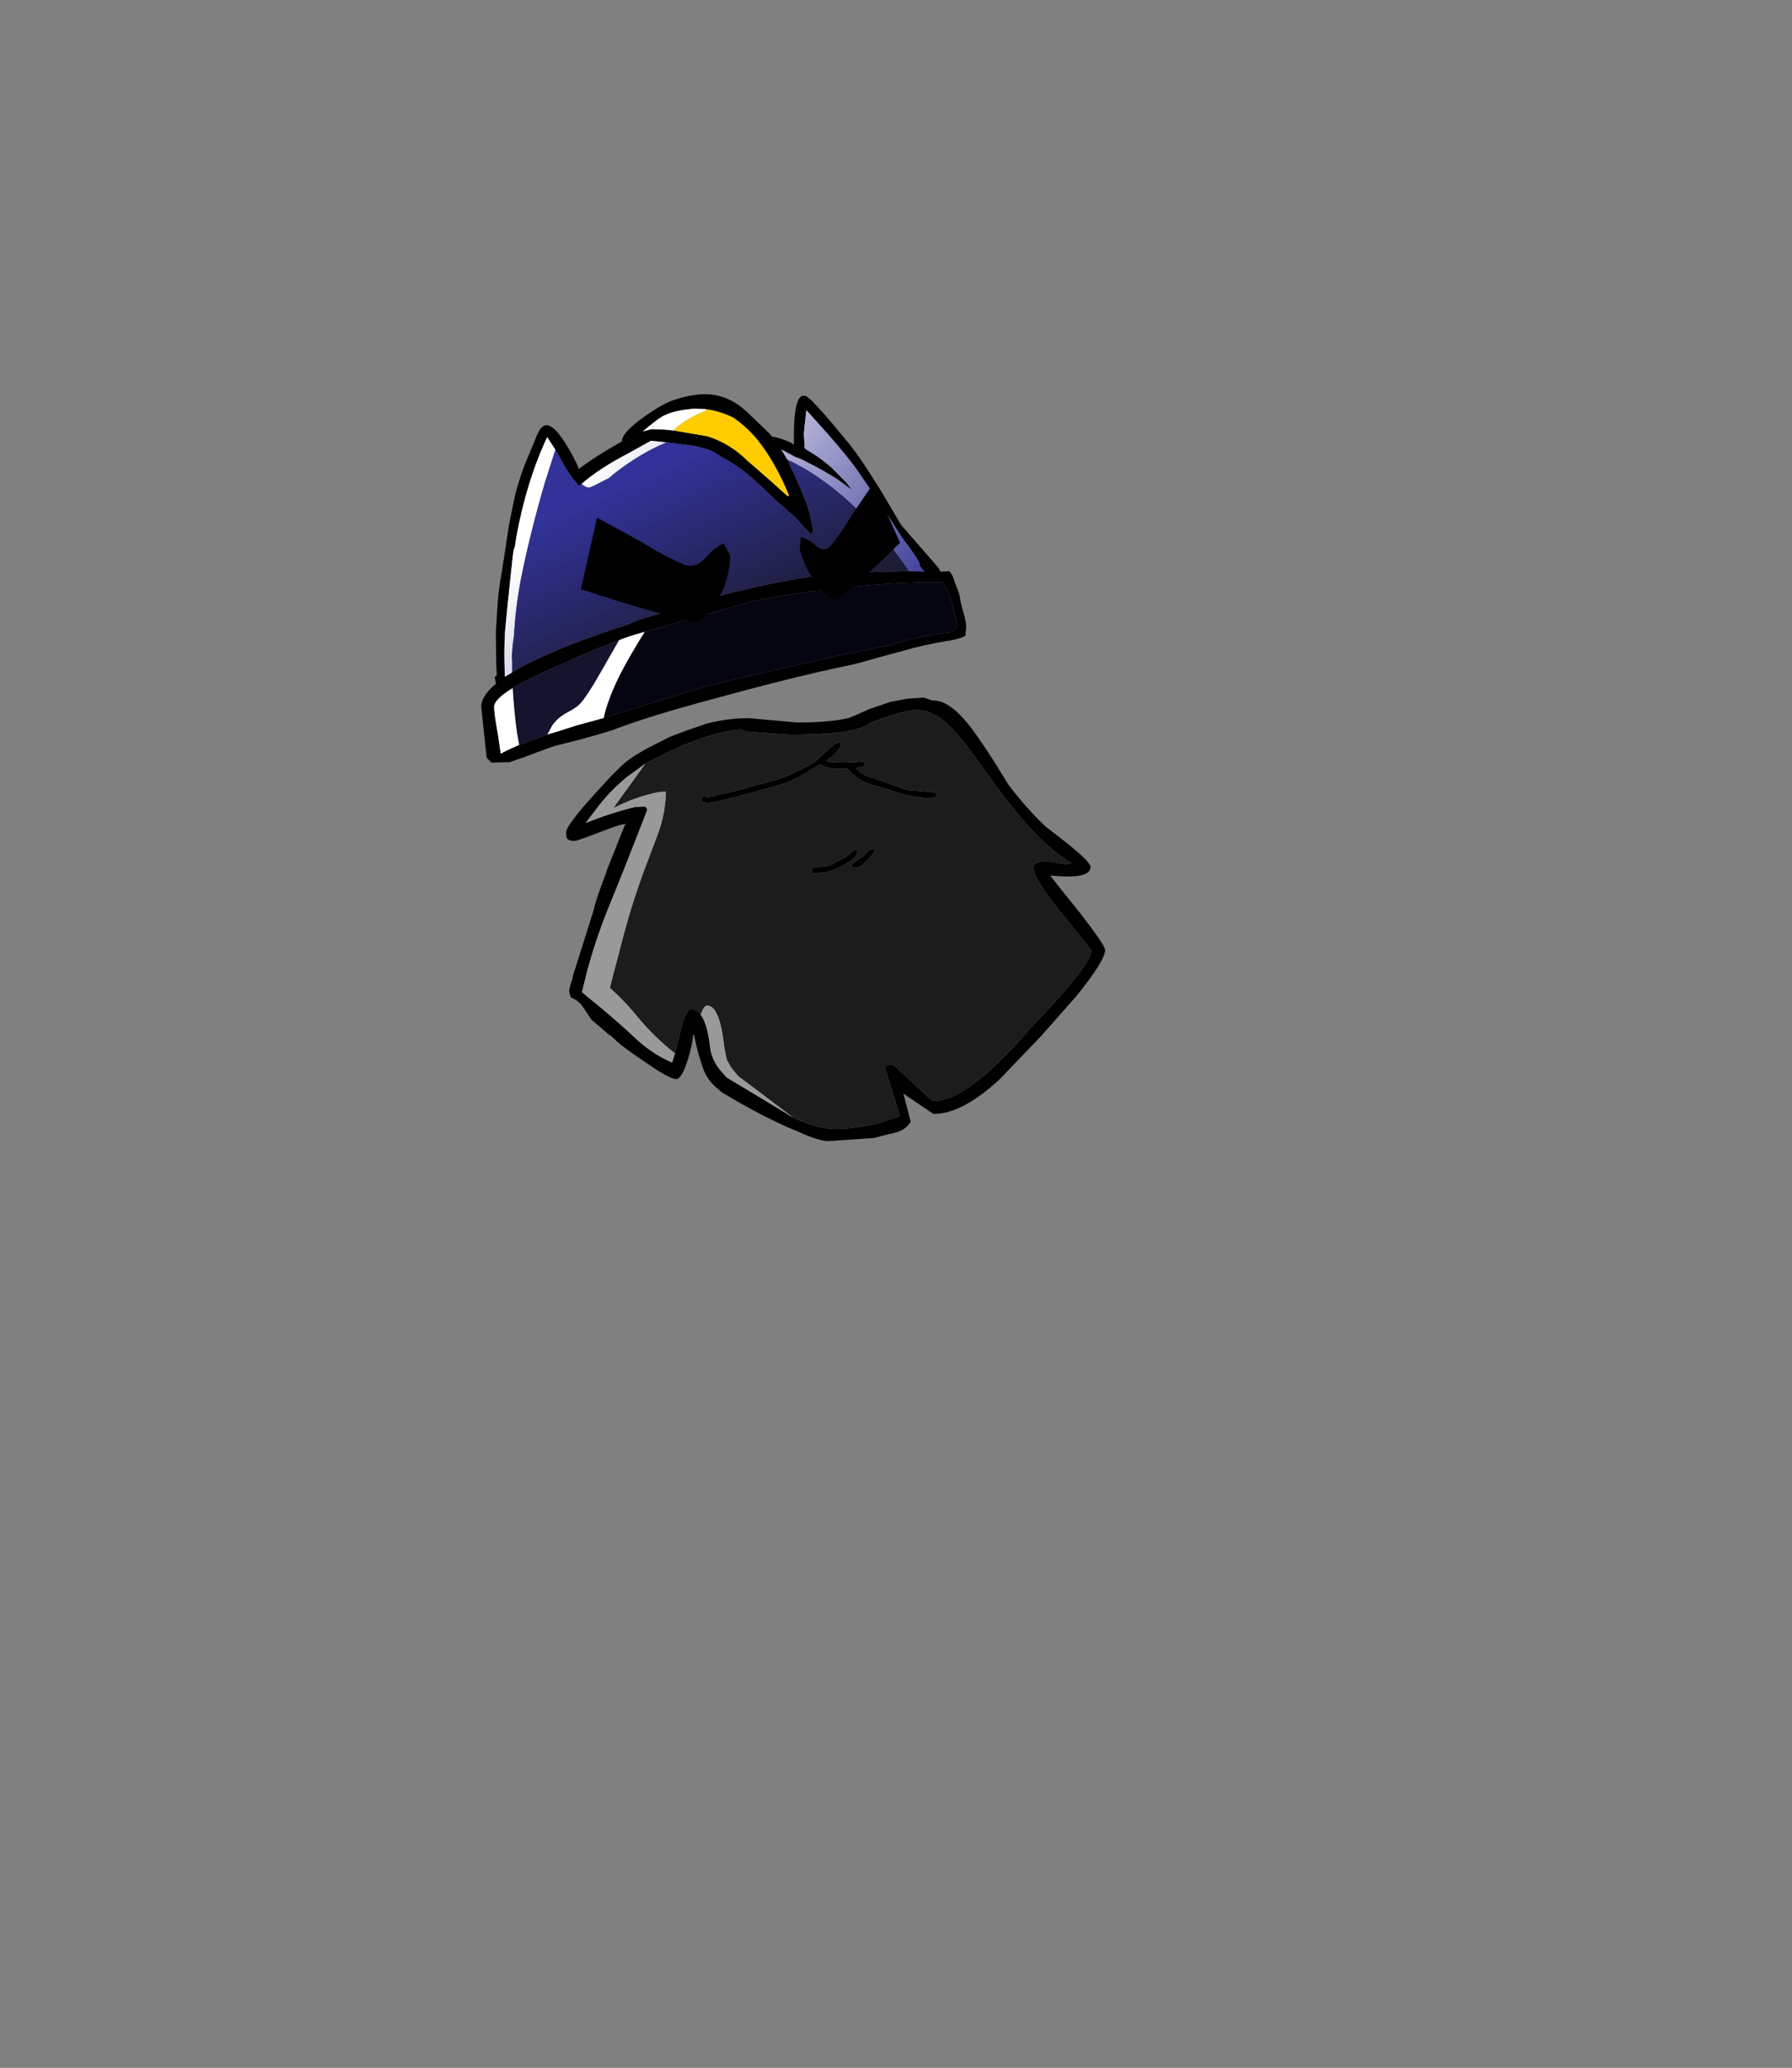 <?xml version="1.0" encoding="UTF-8" standalone="no"?>
<svg xmlns:xlink="http://www.w3.org/1999/xlink" height="531.5px" width="460.6px" xmlns="http://www.w3.org/2000/svg">
  <rect width="100%" height="100%" fill="#808080" stroke="none"/>
  <g transform="matrix(1.0, 0.0, 0.0, 1.0, 193.65, 334.05)">
    <use height="192.0" transform="matrix(1.0, 0.0, 0.0, 1.0, -69.95, -232.75)" width="160.35" xlink:href="#shape0"/>
  </g>
  <defs>
    <g id="shape0" transform="matrix(1.0, 0.0, 0.0, 1.0, 69.95, 232.75)">
      <path d="M16.1 -229.9 Q18.8 -227.1 23.95 -220.75 26.65 -217.75 32.6 -208.2 L37.95 -199.15 47.35 -188.35 48.15 -187.1 50.1 -187.25 Q50.5 -187.3 50.85 -186.55 51.25 -186.2 51.75 -184.4 53.0 -181.45 53.05 -180.65 53.15 -179.55 54.0 -176.55 54.7 -174.15 54.7 -172.8 L54.55 -171.45 54.55 -171.4 54.55 -170.9 Q54.55 -170.2 50.25 -169.35 L49.95 -169.35 Q42.85 -168.1 38.95 -166.9 L32.1 -165.05 Q25.55 -163.15 23.65 -162.85 10.0 -160.0 -10.5 -154.35 -26.9 -150.0 -36.45 -146.3 L-37.0 -146.15 -39.1 -145.5 -44.45 -144.0 -51.1 -142.3 -52.3 -141.9 -55.3 -140.8 -58.5 -139.6 -59.5 -139.25 -62.65 -138.15 -67.3 -138.05 -67.6 -138.3 -68.55 -139.3 -69.25 -145.65 -69.95 -152.35 Q-69.95 -155.15 -66.2 -158.3 L-66.2 -158.55 -66.5 -160.0 -65.95 -160.55 -66.1 -163.15 -66.2 -171.65 -65.7 -179.55 Q-65.4 -183.15 -64.75 -186.55 L-63.65 -193.65 -62.8 -199.3 -61.3 -206.6 Q-60.45 -210.15 -58.8 -214.55 L-55.45 -222.6 Q-53.45 -227.15 -49.65 -222.05 L-48.45 -220.35 Q-45.8 -216.05 -44.85 -213.5 -41.0 -216.5 -34.65 -220.1 L-33.8 -220.6 -33.8 -220.65 Q-33.8 -222.85 -28.05 -226.95 -22.95 -230.55 -19.95 -231.4 -17.45 -232.2 -15.25 -232.5 -7.65 -233.75 -1.75 -228.25 L-0.1 -226.7 4.05 -222.7 4.75 -221.85 Q6.6 -221.6 9.3 -220.45 L10.4 -219.8 10.4 -221.9 Q10.4 -233.6 13.55 -232.2 14.3 -231.9 16.1 -229.9 M39.95 -187.25 L41.85 -187.25 43.4 -187.15 43.95 -187.15 42.5 -188.9 42.25 -189.2 Q42.5 -188.95 42.85 -188.75 42.8 -189.3 41.55 -191.25 L39.8 -193.75 Q38.55 -195.25 36.45 -198.6 L34.25 -202.05 33.2 -203.3 32.2 -204.8 30.85 -207.0 30.65 -207.35 30.55 -207.5 30.15 -208.1 27.0 -212.75 Q24.65 -216.2 18.85 -222.8 L13.6 -228.65 13.0 -223.1 Q12.9 -222.15 13.15 -220.05 L13.15 -218.85 Q13.6 -218.45 15.55 -217.3 17.55 -216.05 20.1 -213.85 L23.9 -210.0 25.35 -208.1 21.7 -210.8 Q17.7 -213.35 13.3 -215.5 12.05 -216.2 10.95 -216.5 L7.15 -218.55 8.75 -215.9 11.4 -210.15 13.7 -204.6 14.4 -202.4 15.25 -198.45 15.35 -198.0 Q15.25 -197.05 14.85 -196.6 L10.65 -201.15 5.45 -205.7 1.35 -209.7 1.2 -209.75 Q-2.5 -213.45 -7.9 -216.45 L-10.3 -217.9 -11.75 -218.55 -14.95 -219.4 -22.35 -220.35 -26.35 -220.75 -32.3 -217.45 Q-39.5 -213.7 -44.15 -209.7 L-44.85 -209.2 -46.35 -210.95 -47.25 -212.2 -48.35 -213.9 -50.9 -218.45 -53.0 -221.7 Q-58.25 -210.55 -60.9 -196.25 L-61.3 -193.65 -61.65 -192.6 -61.85 -191.1 -62.25 -187.4 -63.1 -179.4 -63.85 -171.65 Q-64.15 -166.15 -63.9 -160.95 L-63.9 -160.9 -63.9 -160.1 -62.55 -160.9 -62.5 -160.9 -62.0 -161.25 -61.8 -161.45 -61.45 -161.6 Q-52.0 -167.15 -32.05 -173.65 L-31.65 -173.75 -31.45 -174.0 -31.25 -174.0 -29.55 -174.7 -25.25 -176.0 Q9.35 -187.15 30.4 -187.0 L39.95 -187.25 M9.15 -206.7 Q5.7 -215.1 1.2 -220.8 -1.3 -223.9 -4.6 -226.3 L-5.15 -226.7 Q-8.35 -228.25 -11.65 -228.8 L-12.3 -228.9 -15.25 -229.0 Q-20.45 -228.6 -23.25 -227.1 -24.75 -226.3 -28.45 -223.15 L-26.35 -223.7 -23.1 -223.65 -20.5 -223.4 -11.75 -221.9 Q-6.0 -220.05 -1.55 -215.65 L4.25 -210.6 8.75 -206.55 9.15 -206.55 9.15 -206.7 M49.75 -171.4 Q51.6 -171.7 52.05 -172.75 L52.35 -173.6 51.35 -177.75 Q49.75 -184.4 47.9 -184.4 L46.15 -184.4 Q30.4 -184.25 13.6 -181.85 -0.05 -179.95 -5.55 -178.0 L-27.95 -171.65 -29.15 -171.3 Q-31.45 -170.7 -34.55 -169.5 L-36.75 -168.65 Q-41.95 -166.7 -49.15 -163.4 -57.45 -159.85 -61.85 -157.2 -66.65 -154.3 -66.65 -152.35 -66.65 -150.7 -65.7 -145.45 L-64.95 -140.35 -63.3 -141.2 -60.2 -142.6 -53.0 -145.25 -51.1 -145.8 -45.45 -147.6 -38.5 -149.5 -37.7 -149.75 Q-22.8 -154.3 -16.45 -156.4 -11.05 -158.05 0.75 -160.7 L19.1 -164.95 34.7 -168.1 37.4 -168.9 39.4 -169.5 45.95 -170.9 49.4 -171.4 49.7 -171.4 49.75 -171.4 M45.05 -154.35 L45.75 -154.05 46.3 -154.0 Q51.25 -154.0 57.6 -144.7 61.05 -139.85 65.45 -132.5 69.95 -126.5 75.1 -121.6 L75.75 -121.1 78.4 -119.05 Q86.65 -112.7 86.65 -111.2 86.65 -108.3 78.4 -108.85 L76.3 -109.0 78.4 -106.3 83.9 -99.45 Q90.4 -91.05 90.4 -89.9 90.4 -87.15 82.95 -77.95 L73.8 -67.6 63.35 -56.7 Q53.7 -47.75 46.4 -47.75 L46.25 -47.75 38.55 -52.95 40.45 -45.7 39.55 -44.6 Q38.0 -43.05 34.8 -42.55 L30.95 -41.55 19.25 -40.75 Q16.8 -40.75 11.25 -43.3 3.0 -46.65 -6.85 -52.55 L-7.95 -53.15 -9.85 -54.8 Q-11.8 -56.6 -12.75 -58.95 L-13.45 -61.0 Q-14.5 -64.3 -14.95 -66.6 L-15.25 -68.05 -15.5 -68.05 Q-15.6 -65.85 -16.9 -61.5 L-17.0 -61.3 -17.85 -58.95 Q-18.95 -56.7 -19.8 -56.7 -20.7 -56.7 -22.8 -57.85 L-24.7 -58.95 -27.65 -60.95 Q-33.25 -64.7 -35.1 -66.4 L-36.9 -68.05 -36.9 -67.9 -41.7 -72.05 -42.95 -73.95 -44.0 -75.5 Q-45.1 -77.0 -46.95 -77.7 -47.35 -78.9 -47.35 -79.6 L-46.9 -81.4 Q-46.4 -82.5 -46.4 -83.2 L-41.0 -100.3 Q-41.0 -101.35 -37.85 -109.75 L-37.7 -110.3 -33.4 -121.1 -33.0 -122.05 -32.75 -122.3 Q-34.1 -122.2 -37.0 -121.1 L-40.05 -119.95 -42.95 -118.85 Q-45.55 -117.9 -45.95 -117.9 -47.8 -117.9 -48.05 -118.9 L-48.15 -120.1 Q-48.15 -121.75 -41.45 -129.25 L-36.7 -134.45 -33.7 -137.4 Q-31.5 -139.45 -27.1 -141.8 L-21.8 -144.5 Q-17.3 -146.35 -13.3 -147.6 L-12.45 -147.95 Q-6.7 -149.45 -1.75 -149.45 L-1.55 -149.45 -1.05 -149.45 11.25 -148.35 Q19.65 -148.35 24.45 -149.5 25.9 -150.0 29.9 -151.85 L32.75 -152.8 35.25 -153.65 39.5 -154.45 43.75 -154.75 45.05 -154.35 M18.7 -138.45 Q20.75 -137.65 28.45 -138.3 L28.6 -137.65 Q28.6 -137.1 28.3 -137.05 L26.3 -136.65 27.75 -135.3 Q28.6 -134.75 30.45 -134.2 L33.4 -133.2 36.3 -132.1 39.55 -131.0 44.3 -130.6 Q47.25 -130.45 47.25 -129.9 47.25 -129.35 47.05 -129.2 L45.6 -128.95 Q41.95 -128.95 38.65 -129.8 L32.75 -131.75 Q28.1 -132.85 27.0 -133.95 L25.15 -135.4 24.2 -136.5 20.9 -136.5 Q19.25 -136.5 17.85 -137.25 L17.2 -137.6 16.1 -136.95 11.9 -134.45 Q9.05 -132.95 7.15 -132.4 L-2.0 -129.9 -3.5 -129.5 Q-10.55 -127.7 -11.5 -127.7 -12.9 -127.7 -13.3 -128.1 L-13.4 -128.65 -13.3 -129.05 Q-13.15 -129.5 -12.5 -129.4 L-11.75 -129.2 Q-10.65 -129.2 -2.0 -131.45 L6.95 -133.95 8.25 -134.45 11.4 -135.85 Q15.1 -137.65 16.45 -138.75 L16.6 -138.85 16.6 -139.15 16.8 -139.15 19.5 -141.6 Q21.15 -143.15 22.25 -143.3 L22.4 -143.15 22.45 -142.75 Q22.45 -141.2 18.7 -138.5 L18.65 -138.45 18.7 -138.45 M18.8 -111.45 Q19.75 -111.55 20.6 -112.1 L22.1 -112.95 Q23.2 -113.25 24.6 -114.45 25.6 -115.6 26.45 -115.55 L26.65 -115.4 26.7 -114.9 Q26.7 -113.65 23.25 -111.7 20.75 -110.3 18.25 -109.8 L15.7 -109.55 Q15.0 -109.55 15.0 -110.3 15.0 -110.9 15.5 -111.05 L18.25 -111.4 18.8 -111.45 M31.2 -115.2 Q28.05 -111.0 26.3 -111.0 25.9 -111.0 25.15 -111.45 25.35 -112.15 26.4 -112.8 L28.2 -113.9 29.55 -115.4 Q30.45 -116.25 31.2 -115.55 L31.2 -115.2 M10.25 -46.8 L10.85 -46.5 Q16.8 -43.85 21.35 -43.85 25.05 -43.85 31.25 -45.1 L31.95 -45.25 37.6 -47.2 33.85 -59.6 34.15 -60.15 35.75 -60.55 46.0 -51.05 46.15 -51.05 46.4 -51.05 Q52.3 -51.05 61.85 -59.9 66.55 -64.3 70.7 -69.25 86.9 -86.05 86.9 -89.8 L79.5 -99.0 78.4 -100.3 Q72.0 -108.4 72.0 -111.05 72.0 -113.4 78.4 -112.25 L80.35 -111.85 81.7 -112.15 78.4 -114.45 Q74.95 -117.1 71.25 -121.1 65.55 -127.3 59.05 -136.65 54.7 -142.7 52.05 -145.75 L50.65 -147.25 Q46.25 -151.6 41.85 -151.6 39.95 -151.6 35.0 -150.0 30.3 -148.5 29.4 -147.85 25.6 -145.2 9.15 -145.2 L-0.9 -145.95 Q-2.15 -145.95 -3.25 -146.6 L-5.6 -146.3 Q-9.15 -145.75 -13.3 -144.25 -16.3 -143.3 -19.6 -141.8 -23.4 -140.1 -27.75 -137.8 L-32.35 -134.45 Q-37.0 -130.7 -40.55 -125.9 L-42.95 -122.75 -43.2 -122.5 -42.9 -122.6 Q-36.7 -125.1 -30.35 -126.65 L-27.8 -126.75 -27.25 -125.95 -29.15 -121.1 -33.6 -109.75 -37.55 -100.0 Q-40.75 -92.0 -42.95 -83.6 L-44.05 -79.05 -42.95 -78.1 Q-36.0 -72.55 -29.4 -66.35 -25.45 -62.9 -20.9 -60.95 L-20.15 -63.3 -18.7 -69.15 Q-17.45 -74.65 -15.9 -74.65 -14.55 -74.65 -13.55 -73.25 -11.8 -70.9 -11.1 -64.7 -10.85 -62.95 -10.1 -61.4 L-9.3 -60.0 -8.5 -58.95 -6.85 -57.1 10.25 -46.8" fill="#000000" fill-rule="evenodd" stroke="none"/>
      <path d="M8.75 -215.9 L7.15 -218.55 10.95 -216.5 Q12.05 -216.2 13.3 -215.5 17.7 -213.35 21.7 -210.8 L25.35 -208.1 23.9 -210.0 20.1 -213.85 Q17.55 -216.05 15.55 -217.3 13.6 -218.45 13.15 -218.85 L13.15 -220.05 Q12.9 -222.15 13.0 -223.1 L13.6 -228.65 18.85 -222.8 Q24.65 -216.2 27.0 -212.75 L30.15 -208.1 30.55 -207.5 30.65 -207.35 30.85 -207.0 32.2 -204.8 33.2 -203.3 34.25 -202.05 36.45 -198.6 Q38.55 -195.25 39.8 -193.75 L41.55 -191.25 Q42.8 -189.3 42.85 -188.75 42.5 -188.95 42.25 -189.2 L42.5 -188.9 43.95 -187.15 43.4 -187.15 41.85 -187.25 39.95 -187.25 Q34.85 -195.1 27.4 -202.45 18.0 -211.65 8.75 -215.9 M-62.0 -161.25 L-62.5 -160.9 -62.55 -160.9 -63.9 -160.1 -63.9 -160.9 -63.9 -160.95 Q-64.15 -166.15 -63.85 -171.65 L-63.1 -179.4 -62.25 -187.4 -61.85 -191.1 -61.65 -192.6 -61.3 -193.65 -60.9 -196.25 Q-58.25 -210.55 -53.0 -221.7 L-50.9 -218.45 -53.65 -209.85 Q-57.25 -197.45 -59.45 -186.75 -61.15 -178.45 -61.55 -170.55 L-61.85 -168.5 -62.1 -165.25 -62.0 -164.25 -62.0 -161.9 -62.0 -161.25 M-44.15 -209.7 Q-39.5 -213.7 -32.3 -217.45 L-26.35 -220.75 -22.35 -220.35 Q-29.0 -217.6 -35.75 -212.35 L-37.15 -211.15 -38.1 -210.7 Q-41.7 -208.75 -42.25 -208.75 -43.25 -208.75 -44.15 -209.7" fill="url(#gradient0)" fill-rule="evenodd" stroke="none"/>
      <path d="M8.75 -206.55 L9.15 -206.7 9.15 -206.55 8.75 -206.55" fill="#ff9900" fill-rule="evenodd" stroke="none"/>
      <path d="M9.15 -206.7 L8.75 -206.55 4.25 -210.6 -1.55 -215.65 Q-6.0 -220.05 -11.75 -221.9 L-20.5 -223.4 Q-19.25 -225.0 -15.35 -227.1 L-12.15 -228.6 -11.65 -228.8 Q-8.35 -228.25 -5.15 -226.7 L-4.6 -226.3 Q-1.3 -223.9 1.2 -220.8 5.7 -215.1 9.15 -206.7" fill="#ffcc00" fill-rule="evenodd" stroke="none"/>
      <path d="M39.95 -187.25 L30.4 -187.0 Q9.35 -187.15 -25.25 -176.0 L-29.55 -174.7 -31.25 -174.0 -31.45 -174.0 -31.65 -173.75 -32.05 -173.65 Q-52.0 -167.15 -61.45 -161.6 L-61.8 -161.45 -62.0 -161.25 -62.0 -161.9 -62.0 -164.25 -62.1 -165.25 -61.85 -168.5 -61.55 -170.55 Q-61.15 -178.45 -59.45 -186.75 -57.25 -197.45 -53.65 -209.85 L-50.9 -218.45 -48.35 -213.9 -47.25 -212.2 -46.35 -210.95 -44.85 -209.2 -44.15 -209.7 Q-43.25 -208.75 -42.25 -208.75 -41.7 -208.75 -38.1 -210.7 L-37.15 -211.15 -35.75 -212.35 Q-29.0 -217.6 -22.35 -220.35 L-14.95 -219.4 -11.75 -218.55 -10.3 -217.9 -7.9 -216.45 Q-2.5 -213.45 1.2 -209.75 L1.35 -209.7 5.45 -205.7 10.65 -201.15 14.85 -196.6 Q15.25 -197.05 15.35 -198.0 L15.25 -198.45 14.4 -202.4 13.7 -204.6 11.4 -210.15 8.75 -215.9 Q18.0 -211.65 27.4 -202.45 34.85 -195.1 39.95 -187.25" fill="url(#gradient1)" fill-rule="evenodd" stroke="none"/>
      <path d="M-27.95 -171.65 L-5.55 -178.0 Q-0.05 -179.95 13.6 -181.85 30.4 -184.25 46.15 -184.4 L47.9 -184.4 Q49.75 -184.4 51.35 -177.75 L52.35 -173.6 52.05 -172.75 Q51.6 -171.7 49.75 -171.4 L49.7 -171.45 49.4 -171.4 45.95 -170.9 39.4 -169.5 37.4 -168.9 34.7 -168.1 19.1 -164.95 0.75 -160.7 Q-11.05 -158.05 -16.45 -156.4 -22.8 -154.3 -37.7 -149.75 L-38.5 -149.5 Q-37.45 -154.3 -34.35 -160.55 -32.05 -165.1 -27.95 -171.65" fill="#050512" fill-rule="evenodd" stroke="none"/>
      <path d="M-11.65 -228.8 L-12.15 -228.6 -12.3 -228.9 -11.65 -228.8 M49.7 -171.45 L49.75 -171.4 49.7 -171.4 49.7 -171.45" fill="#ffb342" fill-rule="evenodd" stroke="none"/>
      <path d="M16.45 -138.75 Q15.1 -137.65 11.4 -135.85 L8.25 -134.45 6.95 -133.95 -2.0 -131.45 Q-10.65 -129.2 -11.75 -129.2 L-12.5 -129.4 Q-13.15 -129.5 -13.3 -129.05 L-13.4 -128.65 -13.3 -128.1 Q-12.9 -127.7 -11.5 -127.7 -10.55 -127.7 -3.5 -129.5 L-2.0 -129.9 7.15 -132.4 Q9.05 -132.95 11.9 -134.45 L16.1 -136.95 17.2 -137.6 17.85 -137.25 Q19.25 -136.5 20.9 -136.5 L24.2 -136.5 25.15 -135.4 27.0 -133.95 Q28.1 -132.85 32.75 -131.75 L38.65 -129.8 Q41.95 -128.95 45.6 -128.95 L47.05 -129.2 Q47.25 -129.35 47.25 -129.9 47.25 -130.45 44.3 -130.6 L39.55 -131.0 36.3 -132.1 33.4 -133.2 30.45 -134.2 Q28.6 -134.75 27.75 -135.3 L26.3 -136.65 28.3 -137.05 Q28.6 -137.1 28.6 -137.65 L28.45 -138.3 Q20.75 -137.65 18.7 -138.45 L18.7 -138.5 Q22.45 -141.2 22.45 -142.75 L22.4 -143.15 22.25 -143.3 Q21.15 -143.15 19.5 -141.6 L16.8 -139.15 16.6 -139.15 16.45 -138.75 M-27.75 -137.8 Q-23.4 -140.1 -19.6 -141.8 -16.3 -143.3 -13.3 -144.25 -9.15 -145.75 -5.6 -146.3 L-3.25 -146.6 Q-2.15 -145.95 -0.9 -145.95 L9.15 -145.2 Q25.6 -145.2 29.4 -147.85 30.3 -148.5 35.0 -150.0 39.95 -151.6 41.85 -151.6 46.25 -151.6 50.65 -147.25 L52.05 -145.75 Q54.7 -142.7 59.05 -136.65 65.55 -127.3 71.25 -121.1 74.95 -117.1 78.4 -114.45 L81.7 -112.15 80.35 -111.85 78.4 -112.25 Q72.0 -113.4 72.0 -111.05 72.0 -108.4 78.4 -100.3 L79.5 -99.0 86.9 -89.8 Q86.9 -86.05 70.7 -69.25 66.55 -64.3 61.85 -59.9 52.3 -51.05 46.4 -51.05 L46.15 -51.05 46.0 -51.05 35.75 -60.55 34.15 -60.15 33.85 -59.6 37.6 -47.2 31.95 -45.25 31.25 -45.1 Q25.05 -43.85 21.35 -43.85 16.8 -43.85 10.85 -46.5 L10.25 -46.8 -3.95 -57.5 -5.15 -58.95 -5.85 -59.9 -6.85 -61.7 -7.5 -65.0 Q-8.65 -75.6 -11.9 -75.6 -12.75 -75.6 -13.55 -73.25 -14.55 -74.65 -15.9 -74.65 -17.45 -74.65 -18.7 -69.15 L-20.15 -63.3 Q-25.3 -67.35 -29.45 -72.3 -33.0 -76.7 -36.9 -80.15 L-33.15 -94.5 Q-31.05 -102.2 -28.3 -109.75 L-25.25 -117.8 -24.05 -121.1 Q-22.55 -125.95 -22.5 -130.6 L-24.45 -130.45 Q-30.35 -129.25 -36.0 -126.35 L-27.75 -137.8 M31.2 -115.2 L31.2 -115.55 Q30.45 -116.25 29.55 -115.4 L28.2 -113.9 26.4 -112.8 Q25.35 -112.15 25.15 -111.45 25.9 -111.0 26.3 -111.0 28.05 -111.0 31.2 -115.2 M18.8 -111.45 L18.25 -111.4 15.5 -111.05 Q15.0 -110.9 15.0 -110.3 15.0 -109.55 15.7 -109.55 L18.25 -109.8 Q20.75 -110.3 23.25 -111.7 26.7 -113.65 26.7 -114.9 L26.65 -115.4 26.45 -115.55 Q25.6 -115.6 24.6 -114.45 23.2 -113.25 22.1 -112.95 L20.6 -112.1 Q19.75 -111.55 18.8 -111.45" fill="#1c1c1c" fill-rule="evenodd" stroke="none"/>
      <path d="M-12.15 -228.6 L-15.35 -227.1 Q-19.25 -225.0 -20.5 -223.4 L-23.1 -223.65 -26.35 -223.7 -28.45 -223.15 Q-24.75 -226.3 -23.25 -227.1 -20.45 -228.6 -15.25 -229.0 L-12.3 -228.9 -12.15 -228.6 M-27.95 -171.65 Q-32.05 -165.1 -34.35 -160.55 -37.45 -154.3 -38.5 -149.5 L-45.45 -147.6 -51.1 -145.8 -53.0 -145.25 -51.75 -147.55 Q-50.55 -149.35 -48.3 -150.7 -45.55 -152.15 -44.85 -152.9 -43.05 -154.55 -38.65 -162.35 L-34.55 -169.5 Q-31.45 -170.7 -29.15 -171.3 L-27.95 -171.65 M-61.85 -157.2 Q-61.45 -150.6 -60.75 -145.75 L-60.2 -142.6 -63.3 -141.2 -64.95 -140.35 -65.7 -145.45 Q-66.65 -150.7 -66.65 -152.35 -66.65 -154.3 -61.85 -157.2" fill="#ffffff" fill-rule="evenodd" stroke="none"/>
      <path d="M-61.85 -157.2 Q-57.45 -159.85 -49.15 -163.4 -41.95 -166.7 -36.75 -168.65 L-34.55 -169.5 -38.65 -162.35 Q-43.05 -154.55 -44.85 -152.9 -45.55 -152.15 -48.3 -150.7 -50.55 -149.35 -51.75 -147.55 L-53.0 -145.25 -60.2 -142.6 -60.75 -145.75 Q-61.45 -150.6 -61.85 -157.2" fill="#14142e" fill-rule="evenodd" stroke="none"/>
      <path d="M-27.75 -137.8 L-36.0 -126.35 Q-30.35 -129.25 -24.45 -130.45 L-22.5 -130.6 Q-22.55 -125.95 -24.05 -121.1 L-25.25 -117.8 -28.3 -109.75 Q-31.05 -102.2 -33.15 -94.5 L-36.9 -80.15 Q-33.0 -76.7 -29.45 -72.3 -25.3 -67.35 -20.15 -63.3 L-20.9 -60.95 Q-25.45 -62.9 -29.4 -66.35 -36.0 -72.55 -42.95 -78.1 L-44.05 -79.05 -42.95 -83.6 Q-40.75 -92.0 -37.55 -100.0 L-33.6 -109.75 -29.15 -121.1 -27.25 -125.95 -27.8 -126.75 -30.35 -126.65 Q-36.7 -125.1 -42.9 -122.6 L-42.95 -122.75 -40.55 -125.9 Q-37.0 -130.7 -32.35 -134.45 L-27.75 -137.8 M-13.55 -73.25 Q-12.75 -75.6 -11.9 -75.6 -8.65 -75.6 -7.5 -65.0 L-6.85 -61.7 -5.85 -59.9 -5.15 -58.95 -3.95 -57.5 10.25 -46.8 -6.85 -57.1 -8.5 -58.95 -9.3 -60.0 -10.1 -61.4 Q-10.85 -62.95 -11.1 -64.7 -11.8 -70.9 -13.55 -73.25" fill="#999999" fill-rule="evenodd" stroke="none"/>
      <path d="M-13.7 -174.5 Q-14.1 -174.15 -14.8 -174.1 -28.9 -177.45 -42.4 -182.0 L-44.35 -182.55 -40.2 -201.0 -28.85 -194.8 Q-23.4 -191.35 -18.0 -189.0 -14.7 -187.75 -12.05 -190.95 -10.25 -193.1 -7.65 -194.4 L-5.95 -191.25 Q-6.3 -181.05 -13.7 -174.5" fill="#000000" fill-rule="evenodd" stroke="none"/>
      <path d="M25.2 -201.55 L30.85 -209.8 37.7 -194.55 36.65 -193.55 Q29.4 -186.25 21.45 -179.8 L20.65 -179.9 Q14.55 -183.8 11.9 -192.75 L12.2 -196.0 Q14.15 -195.45 15.8 -194.0 18.25 -191.8 19.9 -193.8 22.7 -197.15 25.2 -201.55" fill="#000000" fill-rule="evenodd" stroke="none"/>
    </g>
    <linearGradient gradientTransform="matrix(0.044, 0.034, -0.012, 0.015, -9.15, -180.75)" gradientUnits="userSpaceOnUse" id="gradient0" spreadMethod="pad" x1="-819.2" x2="819.2">
      <stop offset="0.0" stop-color="#ffffff"/>
      <stop offset="1.0" stop-color="#303093"/>
    </linearGradient>
    <linearGradient gradientTransform="matrix(0.013, 0.028, -0.033, 0.015, -11.25, -191.5)" gradientUnits="userSpaceOnUse" id="gradient1" spreadMethod="pad" x1="-819.2" x2="819.2">
      <stop offset="0.0" stop-color="#323299"/>
      <stop offset="1.0" stop-color="#1b1b2e"/>
    </linearGradient>
  </defs>
</svg>

